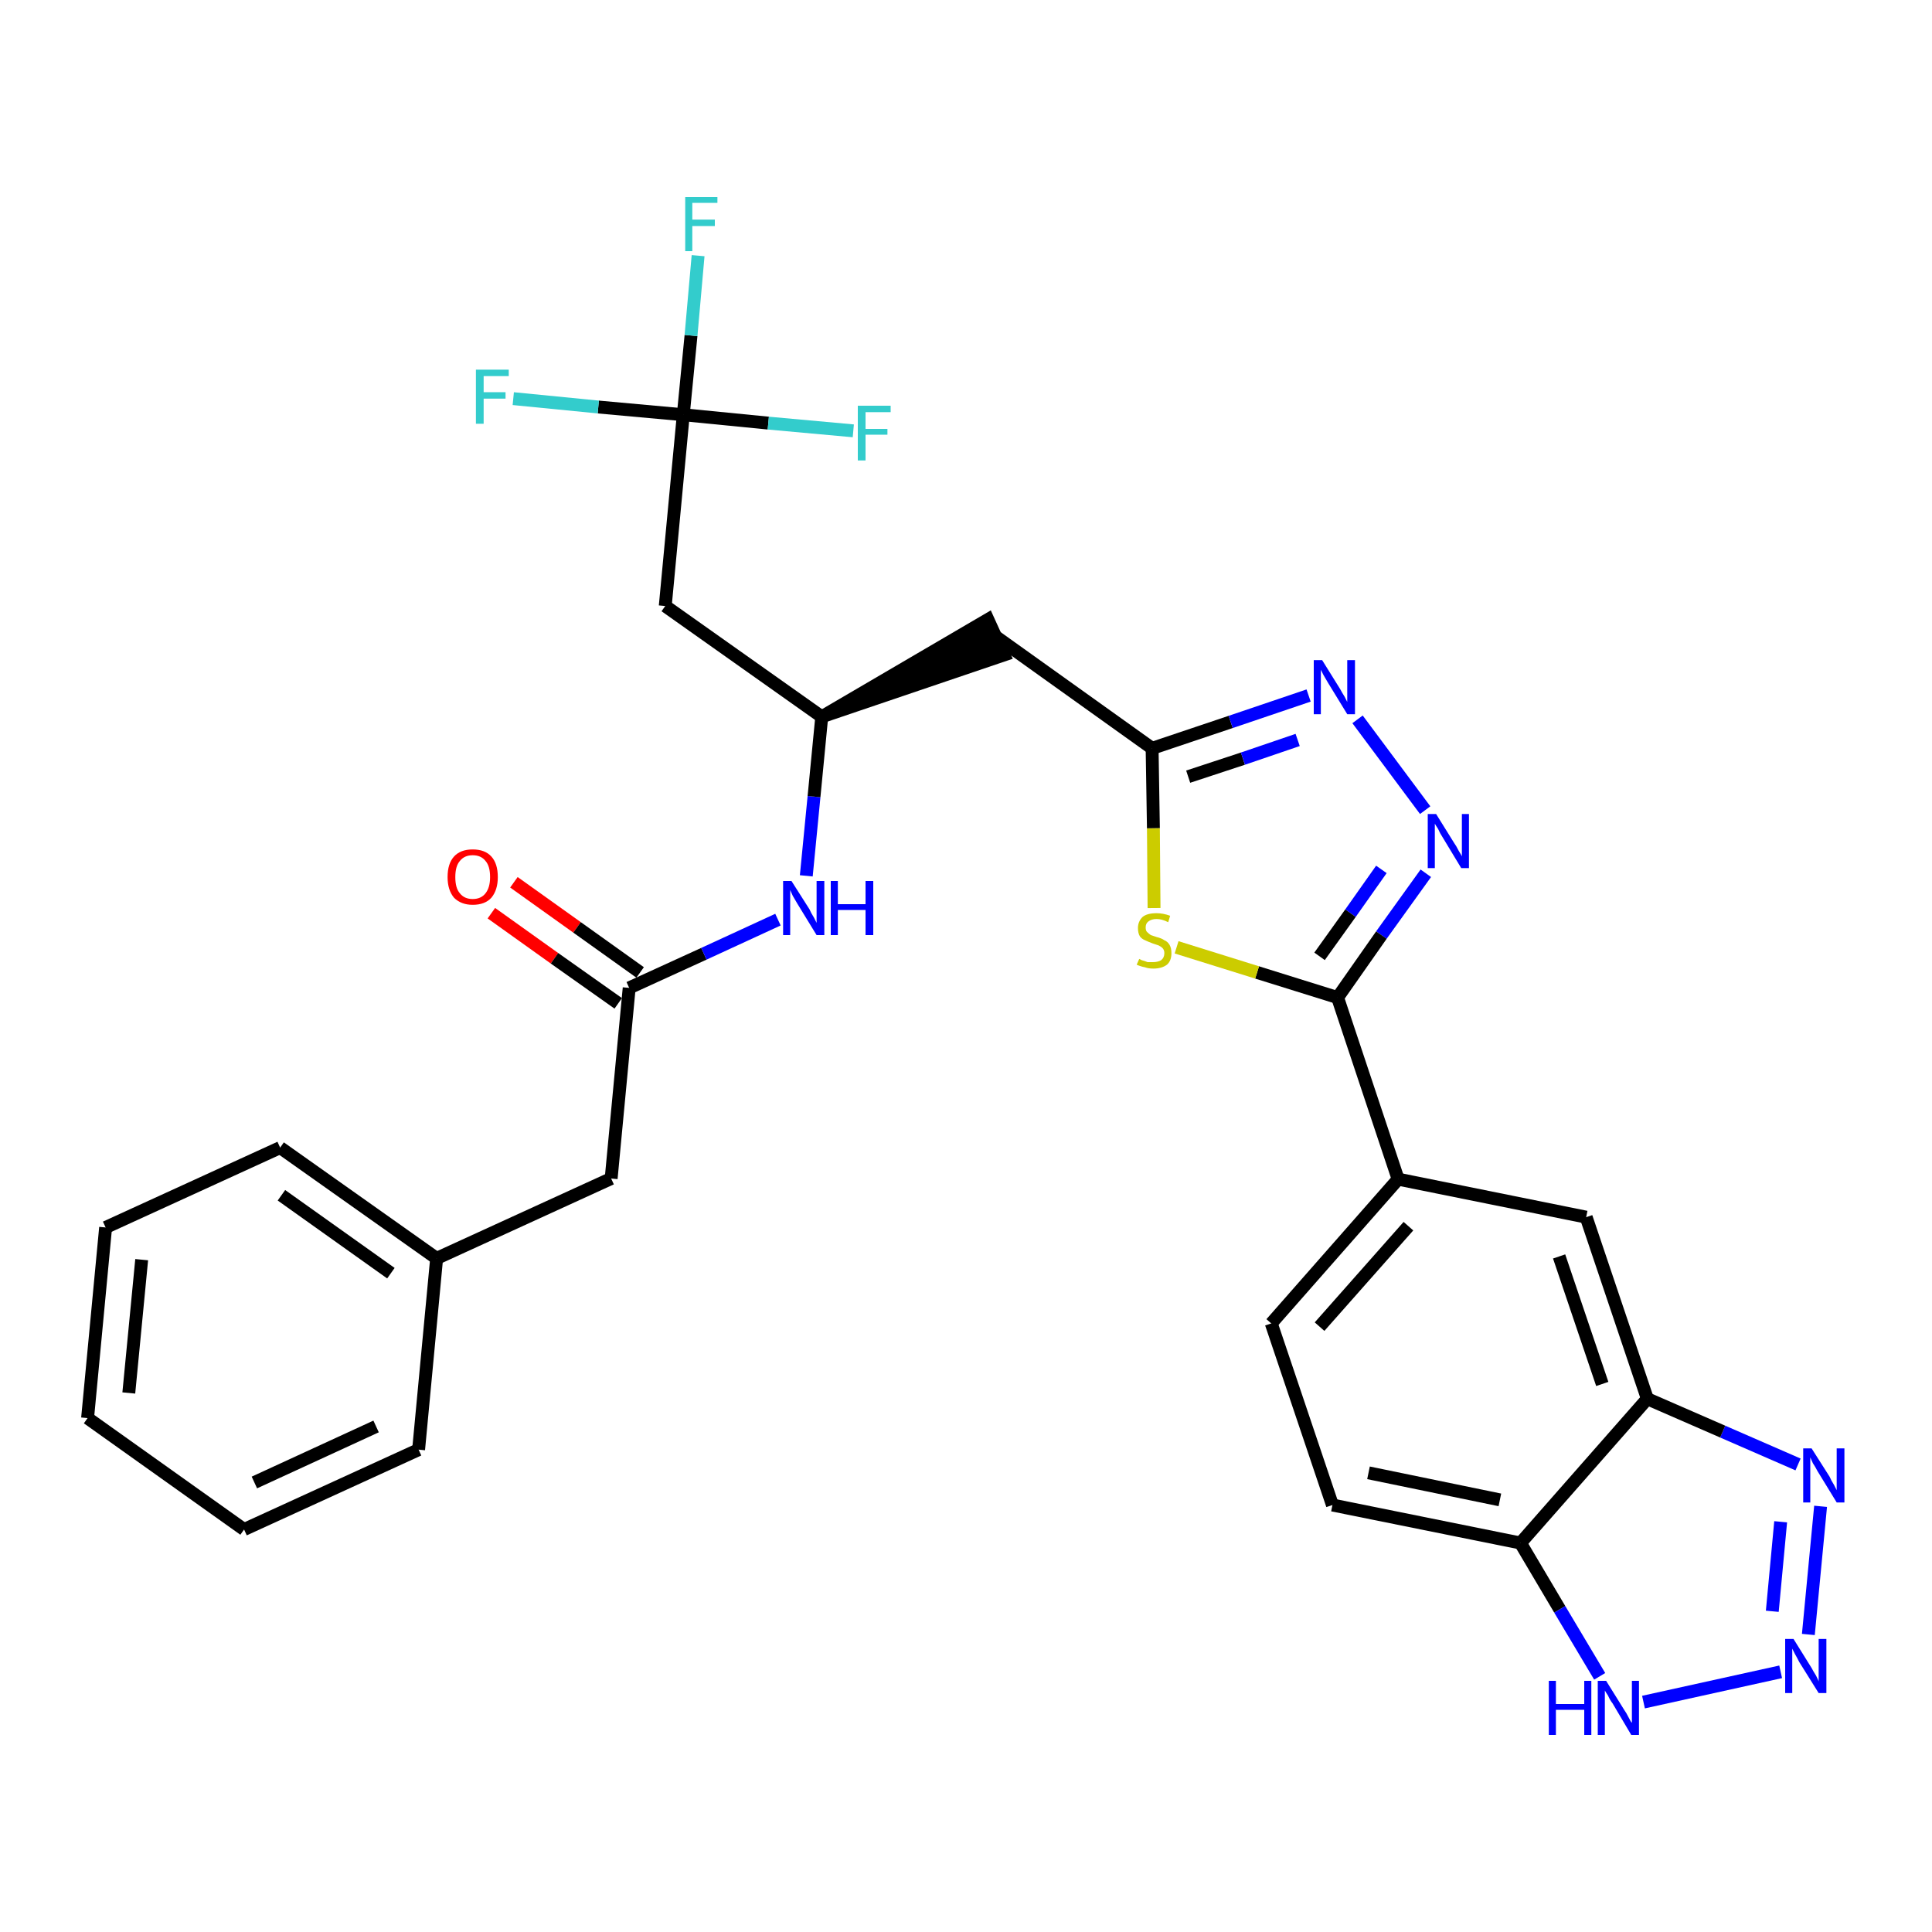 <?xml version='1.0' encoding='iso-8859-1'?>
<svg version='1.1' baseProfile='full'
              xmlns='http://www.w3.org/2000/svg'
                      xmlns:rdkit='http://www.rdkit.org/xml'
                      xmlns:xlink='http://www.w3.org/1999/xlink'
                  xml:space='preserve'
width='300px' height='300px' viewBox='0 0 300 300'>
<!-- END OF HEADER -->
<path class='bond-0 atom-0 atom-1' d='M 76.3,141.8 L 86.1,148.8' style='fill:none;fill-rule:evenodd;stroke:#FF0000;stroke-width:2.0px;stroke-linecap:butt;stroke-linejoin:miter;stroke-opacity:1' />
<path class='bond-0 atom-0 atom-1' d='M 86.1,148.8 L 96.0,155.8' style='fill:none;fill-rule:evenodd;stroke:#000000;stroke-width:2.0px;stroke-linecap:butt;stroke-linejoin:miter;stroke-opacity:1' />
<path class='bond-0 atom-0 atom-1' d='M 79.8,137.0 L 89.6,144.0' style='fill:none;fill-rule:evenodd;stroke:#FF0000;stroke-width:2.0px;stroke-linecap:butt;stroke-linejoin:miter;stroke-opacity:1' />
<path class='bond-0 atom-0 atom-1' d='M 89.6,144.0 L 99.4,151.0' style='fill:none;fill-rule:evenodd;stroke:#000000;stroke-width:2.0px;stroke-linecap:butt;stroke-linejoin:miter;stroke-opacity:1' />
<path class='bond-1 atom-1 atom-2' d='M 97.7,153.4 L 94.9,183.0' style='fill:none;fill-rule:evenodd;stroke:#000000;stroke-width:2.0px;stroke-linecap:butt;stroke-linejoin:miter;stroke-opacity:1' />
<path class='bond-8 atom-1 atom-9' d='M 97.7,153.4 L 109.3,148.1' style='fill:none;fill-rule:evenodd;stroke:#000000;stroke-width:2.0px;stroke-linecap:butt;stroke-linejoin:miter;stroke-opacity:1' />
<path class='bond-8 atom-1 atom-9' d='M 109.3,148.1 L 120.8,142.8' style='fill:none;fill-rule:evenodd;stroke:#0000FF;stroke-width:2.0px;stroke-linecap:butt;stroke-linejoin:miter;stroke-opacity:1' />
<path class='bond-2 atom-2 atom-3' d='M 94.9,183.0 L 67.8,195.4' style='fill:none;fill-rule:evenodd;stroke:#000000;stroke-width:2.0px;stroke-linecap:butt;stroke-linejoin:miter;stroke-opacity:1' />
<path class='bond-3 atom-3 atom-4' d='M 67.8,195.4 L 43.5,178.2' style='fill:none;fill-rule:evenodd;stroke:#000000;stroke-width:2.0px;stroke-linecap:butt;stroke-linejoin:miter;stroke-opacity:1' />
<path class='bond-3 atom-3 atom-4' d='M 60.7,197.7 L 43.7,185.6' style='fill:none;fill-rule:evenodd;stroke:#000000;stroke-width:2.0px;stroke-linecap:butt;stroke-linejoin:miter;stroke-opacity:1' />
<path class='bond-30 atom-8 atom-3' d='M 65.0,225.1 L 67.8,195.4' style='fill:none;fill-rule:evenodd;stroke:#000000;stroke-width:2.0px;stroke-linecap:butt;stroke-linejoin:miter;stroke-opacity:1' />
<path class='bond-4 atom-4 atom-5' d='M 43.5,178.2 L 16.4,190.6' style='fill:none;fill-rule:evenodd;stroke:#000000;stroke-width:2.0px;stroke-linecap:butt;stroke-linejoin:miter;stroke-opacity:1' />
<path class='bond-5 atom-5 atom-6' d='M 16.4,190.6 L 13.6,220.2' style='fill:none;fill-rule:evenodd;stroke:#000000;stroke-width:2.0px;stroke-linecap:butt;stroke-linejoin:miter;stroke-opacity:1' />
<path class='bond-5 atom-5 atom-6' d='M 22.0,195.6 L 20.0,216.3' style='fill:none;fill-rule:evenodd;stroke:#000000;stroke-width:2.0px;stroke-linecap:butt;stroke-linejoin:miter;stroke-opacity:1' />
<path class='bond-6 atom-6 atom-7' d='M 13.6,220.2 L 37.9,237.5' style='fill:none;fill-rule:evenodd;stroke:#000000;stroke-width:2.0px;stroke-linecap:butt;stroke-linejoin:miter;stroke-opacity:1' />
<path class='bond-7 atom-7 atom-8' d='M 37.9,237.5 L 65.0,225.1' style='fill:none;fill-rule:evenodd;stroke:#000000;stroke-width:2.0px;stroke-linecap:butt;stroke-linejoin:miter;stroke-opacity:1' />
<path class='bond-7 atom-7 atom-8' d='M 39.5,230.2 L 58.4,221.5' style='fill:none;fill-rule:evenodd;stroke:#000000;stroke-width:2.0px;stroke-linecap:butt;stroke-linejoin:miter;stroke-opacity:1' />
<path class='bond-9 atom-9 atom-10' d='M 125.2,136.0 L 126.4,123.7' style='fill:none;fill-rule:evenodd;stroke:#0000FF;stroke-width:2.0px;stroke-linecap:butt;stroke-linejoin:miter;stroke-opacity:1' />
<path class='bond-9 atom-9 atom-10' d='M 126.4,123.7 L 127.6,111.3' style='fill:none;fill-rule:evenodd;stroke:#000000;stroke-width:2.0px;stroke-linecap:butt;stroke-linejoin:miter;stroke-opacity:1' />
<path class='bond-10 atom-10 atom-11' d='M 127.6,111.3 L 155.9,101.7 L 153.4,96.2 Z' style='fill:#000000;fill-rule:evenodd;fill-opacity:1;stroke:#000000;stroke-width:2.0px;stroke-linecap:butt;stroke-linejoin:miter;stroke-opacity:1;' />
<path class='bond-25 atom-10 atom-26' d='M 127.6,111.3 L 103.3,94.1' style='fill:none;fill-rule:evenodd;stroke:#000000;stroke-width:2.0px;stroke-linecap:butt;stroke-linejoin:miter;stroke-opacity:1' />
<path class='bond-11 atom-11 atom-12' d='M 154.7,98.9 L 178.9,116.2' style='fill:none;fill-rule:evenodd;stroke:#000000;stroke-width:2.0px;stroke-linecap:butt;stroke-linejoin:miter;stroke-opacity:1' />
<path class='bond-12 atom-12 atom-13' d='M 178.9,116.2 L 191.1,112.1' style='fill:none;fill-rule:evenodd;stroke:#000000;stroke-width:2.0px;stroke-linecap:butt;stroke-linejoin:miter;stroke-opacity:1' />
<path class='bond-12 atom-12 atom-13' d='M 191.1,112.1 L 203.2,108.0' style='fill:none;fill-rule:evenodd;stroke:#0000FF;stroke-width:2.0px;stroke-linecap:butt;stroke-linejoin:miter;stroke-opacity:1' />
<path class='bond-12 atom-12 atom-13' d='M 184.5,120.6 L 193.0,117.8' style='fill:none;fill-rule:evenodd;stroke:#000000;stroke-width:2.0px;stroke-linecap:butt;stroke-linejoin:miter;stroke-opacity:1' />
<path class='bond-12 atom-12 atom-13' d='M 193.0,117.8 L 201.5,114.9' style='fill:none;fill-rule:evenodd;stroke:#0000FF;stroke-width:2.0px;stroke-linecap:butt;stroke-linejoin:miter;stroke-opacity:1' />
<path class='bond-31 atom-25 atom-12' d='M 179.2,141.0 L 179.1,128.6' style='fill:none;fill-rule:evenodd;stroke:#CCCC00;stroke-width:2.0px;stroke-linecap:butt;stroke-linejoin:miter;stroke-opacity:1' />
<path class='bond-31 atom-25 atom-12' d='M 179.1,128.6 L 178.9,116.2' style='fill:none;fill-rule:evenodd;stroke:#000000;stroke-width:2.0px;stroke-linecap:butt;stroke-linejoin:miter;stroke-opacity:1' />
<path class='bond-13 atom-13 atom-14' d='M 210.8,111.7 L 221.3,125.8' style='fill:none;fill-rule:evenodd;stroke:#0000FF;stroke-width:2.0px;stroke-linecap:butt;stroke-linejoin:miter;stroke-opacity:1' />
<path class='bond-14 atom-14 atom-15' d='M 221.4,135.6 L 214.5,145.2' style='fill:none;fill-rule:evenodd;stroke:#0000FF;stroke-width:2.0px;stroke-linecap:butt;stroke-linejoin:miter;stroke-opacity:1' />
<path class='bond-14 atom-14 atom-15' d='M 214.5,145.2 L 207.7,154.9' style='fill:none;fill-rule:evenodd;stroke:#000000;stroke-width:2.0px;stroke-linecap:butt;stroke-linejoin:miter;stroke-opacity:1' />
<path class='bond-14 atom-14 atom-15' d='M 214.5,135.0 L 209.7,141.8' style='fill:none;fill-rule:evenodd;stroke:#0000FF;stroke-width:2.0px;stroke-linecap:butt;stroke-linejoin:miter;stroke-opacity:1' />
<path class='bond-14 atom-14 atom-15' d='M 209.7,141.8 L 204.9,148.5' style='fill:none;fill-rule:evenodd;stroke:#000000;stroke-width:2.0px;stroke-linecap:butt;stroke-linejoin:miter;stroke-opacity:1' />
<path class='bond-15 atom-15 atom-16' d='M 207.7,154.9 L 217.1,183.1' style='fill:none;fill-rule:evenodd;stroke:#000000;stroke-width:2.0px;stroke-linecap:butt;stroke-linejoin:miter;stroke-opacity:1' />
<path class='bond-24 atom-15 atom-25' d='M 207.7,154.9 L 195.2,151.0' style='fill:none;fill-rule:evenodd;stroke:#000000;stroke-width:2.0px;stroke-linecap:butt;stroke-linejoin:miter;stroke-opacity:1' />
<path class='bond-24 atom-15 atom-25' d='M 195.2,151.0 L 182.7,147.1' style='fill:none;fill-rule:evenodd;stroke:#CCCC00;stroke-width:2.0px;stroke-linecap:butt;stroke-linejoin:miter;stroke-opacity:1' />
<path class='bond-16 atom-16 atom-17' d='M 217.1,183.1 L 197.4,205.5' style='fill:none;fill-rule:evenodd;stroke:#000000;stroke-width:2.0px;stroke-linecap:butt;stroke-linejoin:miter;stroke-opacity:1' />
<path class='bond-16 atom-16 atom-17' d='M 218.7,190.4 L 204.9,206.0' style='fill:none;fill-rule:evenodd;stroke:#000000;stroke-width:2.0px;stroke-linecap:butt;stroke-linejoin:miter;stroke-opacity:1' />
<path class='bond-32 atom-24 atom-16' d='M 246.3,189.0 L 217.1,183.1' style='fill:none;fill-rule:evenodd;stroke:#000000;stroke-width:2.0px;stroke-linecap:butt;stroke-linejoin:miter;stroke-opacity:1' />
<path class='bond-17 atom-17 atom-18' d='M 197.4,205.5 L 206.9,233.7' style='fill:none;fill-rule:evenodd;stroke:#000000;stroke-width:2.0px;stroke-linecap:butt;stroke-linejoin:miter;stroke-opacity:1' />
<path class='bond-18 atom-18 atom-19' d='M 206.9,233.7 L 236.1,239.6' style='fill:none;fill-rule:evenodd;stroke:#000000;stroke-width:2.0px;stroke-linecap:butt;stroke-linejoin:miter;stroke-opacity:1' />
<path class='bond-18 atom-18 atom-19' d='M 212.5,228.7 L 232.9,232.9' style='fill:none;fill-rule:evenodd;stroke:#000000;stroke-width:2.0px;stroke-linecap:butt;stroke-linejoin:miter;stroke-opacity:1' />
<path class='bond-19 atom-19 atom-20' d='M 236.1,239.6 L 242.2,249.9' style='fill:none;fill-rule:evenodd;stroke:#000000;stroke-width:2.0px;stroke-linecap:butt;stroke-linejoin:miter;stroke-opacity:1' />
<path class='bond-19 atom-19 atom-20' d='M 242.2,249.9 L 248.4,260.3' style='fill:none;fill-rule:evenodd;stroke:#0000FF;stroke-width:2.0px;stroke-linecap:butt;stroke-linejoin:miter;stroke-opacity:1' />
<path class='bond-33 atom-23 atom-19' d='M 255.8,217.2 L 236.1,239.6' style='fill:none;fill-rule:evenodd;stroke:#000000;stroke-width:2.0px;stroke-linecap:butt;stroke-linejoin:miter;stroke-opacity:1' />
<path class='bond-20 atom-20 atom-21' d='M 255.2,264.3 L 276.5,259.6' style='fill:none;fill-rule:evenodd;stroke:#0000FF;stroke-width:2.0px;stroke-linecap:butt;stroke-linejoin:miter;stroke-opacity:1' />
<path class='bond-21 atom-21 atom-22' d='M 280.8,253.8 L 282.7,233.9' style='fill:none;fill-rule:evenodd;stroke:#0000FF;stroke-width:2.0px;stroke-linecap:butt;stroke-linejoin:miter;stroke-opacity:1' />
<path class='bond-21 atom-21 atom-22' d='M 275.2,250.2 L 276.5,236.3' style='fill:none;fill-rule:evenodd;stroke:#0000FF;stroke-width:2.0px;stroke-linecap:butt;stroke-linejoin:miter;stroke-opacity:1' />
<path class='bond-22 atom-22 atom-23' d='M 279.2,227.4 L 267.5,222.3' style='fill:none;fill-rule:evenodd;stroke:#0000FF;stroke-width:2.0px;stroke-linecap:butt;stroke-linejoin:miter;stroke-opacity:1' />
<path class='bond-22 atom-22 atom-23' d='M 267.5,222.3 L 255.8,217.2' style='fill:none;fill-rule:evenodd;stroke:#000000;stroke-width:2.0px;stroke-linecap:butt;stroke-linejoin:miter;stroke-opacity:1' />
<path class='bond-23 atom-23 atom-24' d='M 255.8,217.2 L 246.3,189.0' style='fill:none;fill-rule:evenodd;stroke:#000000;stroke-width:2.0px;stroke-linecap:butt;stroke-linejoin:miter;stroke-opacity:1' />
<path class='bond-23 atom-23 atom-24' d='M 248.8,214.9 L 242.1,195.1' style='fill:none;fill-rule:evenodd;stroke:#000000;stroke-width:2.0px;stroke-linecap:butt;stroke-linejoin:miter;stroke-opacity:1' />
<path class='bond-26 atom-26 atom-27' d='M 103.3,94.1 L 106.1,64.4' style='fill:none;fill-rule:evenodd;stroke:#000000;stroke-width:2.0px;stroke-linecap:butt;stroke-linejoin:miter;stroke-opacity:1' />
<path class='bond-27 atom-27 atom-28' d='M 106.1,64.4 L 107.3,52.1' style='fill:none;fill-rule:evenodd;stroke:#000000;stroke-width:2.0px;stroke-linecap:butt;stroke-linejoin:miter;stroke-opacity:1' />
<path class='bond-27 atom-27 atom-28' d='M 107.3,52.1 L 108.4,39.7' style='fill:none;fill-rule:evenodd;stroke:#33CCCC;stroke-width:2.0px;stroke-linecap:butt;stroke-linejoin:miter;stroke-opacity:1' />
<path class='bond-28 atom-27 atom-29' d='M 106.1,64.4 L 92.9,63.2' style='fill:none;fill-rule:evenodd;stroke:#000000;stroke-width:2.0px;stroke-linecap:butt;stroke-linejoin:miter;stroke-opacity:1' />
<path class='bond-28 atom-27 atom-29' d='M 92.9,63.2 L 79.7,61.9' style='fill:none;fill-rule:evenodd;stroke:#33CCCC;stroke-width:2.0px;stroke-linecap:butt;stroke-linejoin:miter;stroke-opacity:1' />
<path class='bond-29 atom-27 atom-30' d='M 106.1,64.4 L 119.3,65.7' style='fill:none;fill-rule:evenodd;stroke:#000000;stroke-width:2.0px;stroke-linecap:butt;stroke-linejoin:miter;stroke-opacity:1' />
<path class='bond-29 atom-27 atom-30' d='M 119.3,65.7 L 132.5,66.9' style='fill:none;fill-rule:evenodd;stroke:#33CCCC;stroke-width:2.0px;stroke-linecap:butt;stroke-linejoin:miter;stroke-opacity:1' />
<path  class='atom-0' d='M 69.5 136.2
Q 69.5 134.1, 70.5 133.0
Q 71.5 131.9, 73.4 131.9
Q 75.3 131.9, 76.3 133.0
Q 77.3 134.1, 77.3 136.2
Q 77.3 138.2, 76.3 139.4
Q 75.3 140.5, 73.4 140.5
Q 71.6 140.5, 70.5 139.4
Q 69.5 138.2, 69.5 136.2
M 73.4 139.6
Q 74.7 139.6, 75.4 138.7
Q 76.1 137.8, 76.1 136.2
Q 76.1 134.5, 75.4 133.7
Q 74.7 132.8, 73.4 132.8
Q 72.1 132.8, 71.4 133.7
Q 70.7 134.5, 70.7 136.2
Q 70.7 137.9, 71.4 138.7
Q 72.1 139.6, 73.4 139.6
' fill='#FF0000'/>
<path  class='atom-9' d='M 122.9 136.8
L 125.7 141.2
Q 125.9 141.7, 126.4 142.5
Q 126.8 143.3, 126.8 143.3
L 126.8 136.8
L 128.0 136.8
L 128.0 145.2
L 126.8 145.2
L 123.8 140.3
Q 123.5 139.8, 123.1 139.1
Q 122.8 138.4, 122.7 138.2
L 122.7 145.2
L 121.6 145.2
L 121.6 136.8
L 122.9 136.8
' fill='#0000FF'/>
<path  class='atom-9' d='M 129.0 136.8
L 130.1 136.8
L 130.1 140.4
L 134.4 140.4
L 134.4 136.8
L 135.6 136.8
L 135.6 145.2
L 134.4 145.2
L 134.4 141.3
L 130.1 141.3
L 130.1 145.2
L 129.0 145.2
L 129.0 136.8
' fill='#0000FF'/>
<path  class='atom-13' d='M 205.3 102.5
L 208.1 107.0
Q 208.3 107.4, 208.8 108.2
Q 209.2 109.0, 209.2 109.0
L 209.2 102.5
L 210.4 102.5
L 210.4 110.9
L 209.2 110.9
L 206.2 106.0
Q 205.9 105.5, 205.5 104.8
Q 205.2 104.2, 205.1 104.0
L 205.1 110.9
L 204.0 110.9
L 204.0 102.5
L 205.3 102.5
' fill='#0000FF'/>
<path  class='atom-14' d='M 223.0 126.4
L 225.8 130.9
Q 226.1 131.3, 226.5 132.1
Q 227.0 132.9, 227.0 133.0
L 227.0 126.4
L 228.1 126.4
L 228.1 134.8
L 226.9 134.8
L 224.0 130.0
Q 223.6 129.4, 223.3 128.7
Q 222.9 128.1, 222.8 127.9
L 222.8 134.8
L 221.7 134.8
L 221.7 126.4
L 223.0 126.4
' fill='#0000FF'/>
<path  class='atom-20' d='M 240.5 261.0
L 241.6 261.0
L 241.6 264.6
L 246.0 264.6
L 246.0 261.0
L 247.1 261.0
L 247.1 269.4
L 246.0 269.4
L 246.0 265.5
L 241.6 265.5
L 241.6 269.4
L 240.5 269.4
L 240.5 261.0
' fill='#0000FF'/>
<path  class='atom-20' d='M 249.4 261.0
L 252.2 265.5
Q 252.5 265.9, 252.9 266.7
Q 253.3 267.5, 253.4 267.5
L 253.4 261.0
L 254.5 261.0
L 254.5 269.4
L 253.3 269.4
L 250.4 264.5
Q 250.0 264.0, 249.7 263.3
Q 249.3 262.7, 249.2 262.5
L 249.2 269.4
L 248.1 269.4
L 248.1 261.0
L 249.4 261.0
' fill='#0000FF'/>
<path  class='atom-21' d='M 278.5 254.5
L 281.3 259.0
Q 281.5 259.4, 282.0 260.2
Q 282.4 261.0, 282.4 261.1
L 282.4 254.5
L 283.6 254.5
L 283.6 262.9
L 282.4 262.9
L 279.4 258.1
Q 279.1 257.5, 278.7 256.8
Q 278.4 256.2, 278.3 256.0
L 278.3 262.9
L 277.2 262.9
L 277.2 254.5
L 278.5 254.5
' fill='#0000FF'/>
<path  class='atom-22' d='M 281.3 224.9
L 284.1 229.3
Q 284.3 229.8, 284.8 230.6
Q 285.2 231.4, 285.2 231.4
L 285.2 224.9
L 286.4 224.9
L 286.4 233.3
L 285.2 233.3
L 282.2 228.4
Q 281.9 227.8, 281.5 227.2
Q 281.2 226.5, 281.1 226.3
L 281.1 233.3
L 280.0 233.3
L 280.0 224.9
L 281.3 224.9
' fill='#0000FF'/>
<path  class='atom-25' d='M 176.9 148.9
Q 176.9 148.9, 177.3 149.1
Q 177.7 149.2, 178.2 149.4
Q 178.6 149.4, 179.0 149.4
Q 179.8 149.4, 180.3 149.1
Q 180.8 148.7, 180.8 148.0
Q 180.8 147.5, 180.5 147.2
Q 180.3 147.0, 179.9 146.8
Q 179.6 146.7, 179.0 146.5
Q 178.2 146.2, 177.8 146.0
Q 177.3 145.8, 177.0 145.4
Q 176.7 144.9, 176.7 144.1
Q 176.7 143.1, 177.4 142.4
Q 178.1 141.8, 179.6 141.8
Q 180.6 141.8, 181.7 142.2
L 181.4 143.2
Q 180.4 142.7, 179.6 142.7
Q 178.8 142.7, 178.3 143.1
Q 177.9 143.4, 177.9 144.0
Q 177.9 144.5, 178.1 144.7
Q 178.4 145.0, 178.7 145.2
Q 179.0 145.3, 179.6 145.5
Q 180.4 145.7, 180.8 146.0
Q 181.3 146.2, 181.6 146.7
Q 181.9 147.2, 181.9 148.0
Q 181.9 149.2, 181.2 149.8
Q 180.4 150.4, 179.1 150.4
Q 178.3 150.4, 177.8 150.2
Q 177.2 150.1, 176.5 149.8
L 176.9 148.9
' fill='#CCCC00'/>
<path  class='atom-28' d='M 106.4 30.6
L 111.4 30.6
L 111.4 31.5
L 107.5 31.5
L 107.5 34.1
L 111.0 34.1
L 111.0 35.1
L 107.5 35.1
L 107.5 39.0
L 106.4 39.0
L 106.4 30.6
' fill='#33CCCC'/>
<path  class='atom-29' d='M 73.9 57.4
L 79.0 57.4
L 79.0 58.4
L 75.1 58.4
L 75.1 60.9
L 78.5 60.9
L 78.5 61.9
L 75.1 61.9
L 75.1 65.8
L 73.9 65.8
L 73.9 57.4
' fill='#33CCCC'/>
<path  class='atom-30' d='M 133.2 63.0
L 138.3 63.0
L 138.3 64.0
L 134.4 64.0
L 134.4 66.6
L 137.8 66.6
L 137.8 67.5
L 134.4 67.5
L 134.4 71.5
L 133.2 71.5
L 133.2 63.0
' fill='#33CCCC'/>
</svg>
